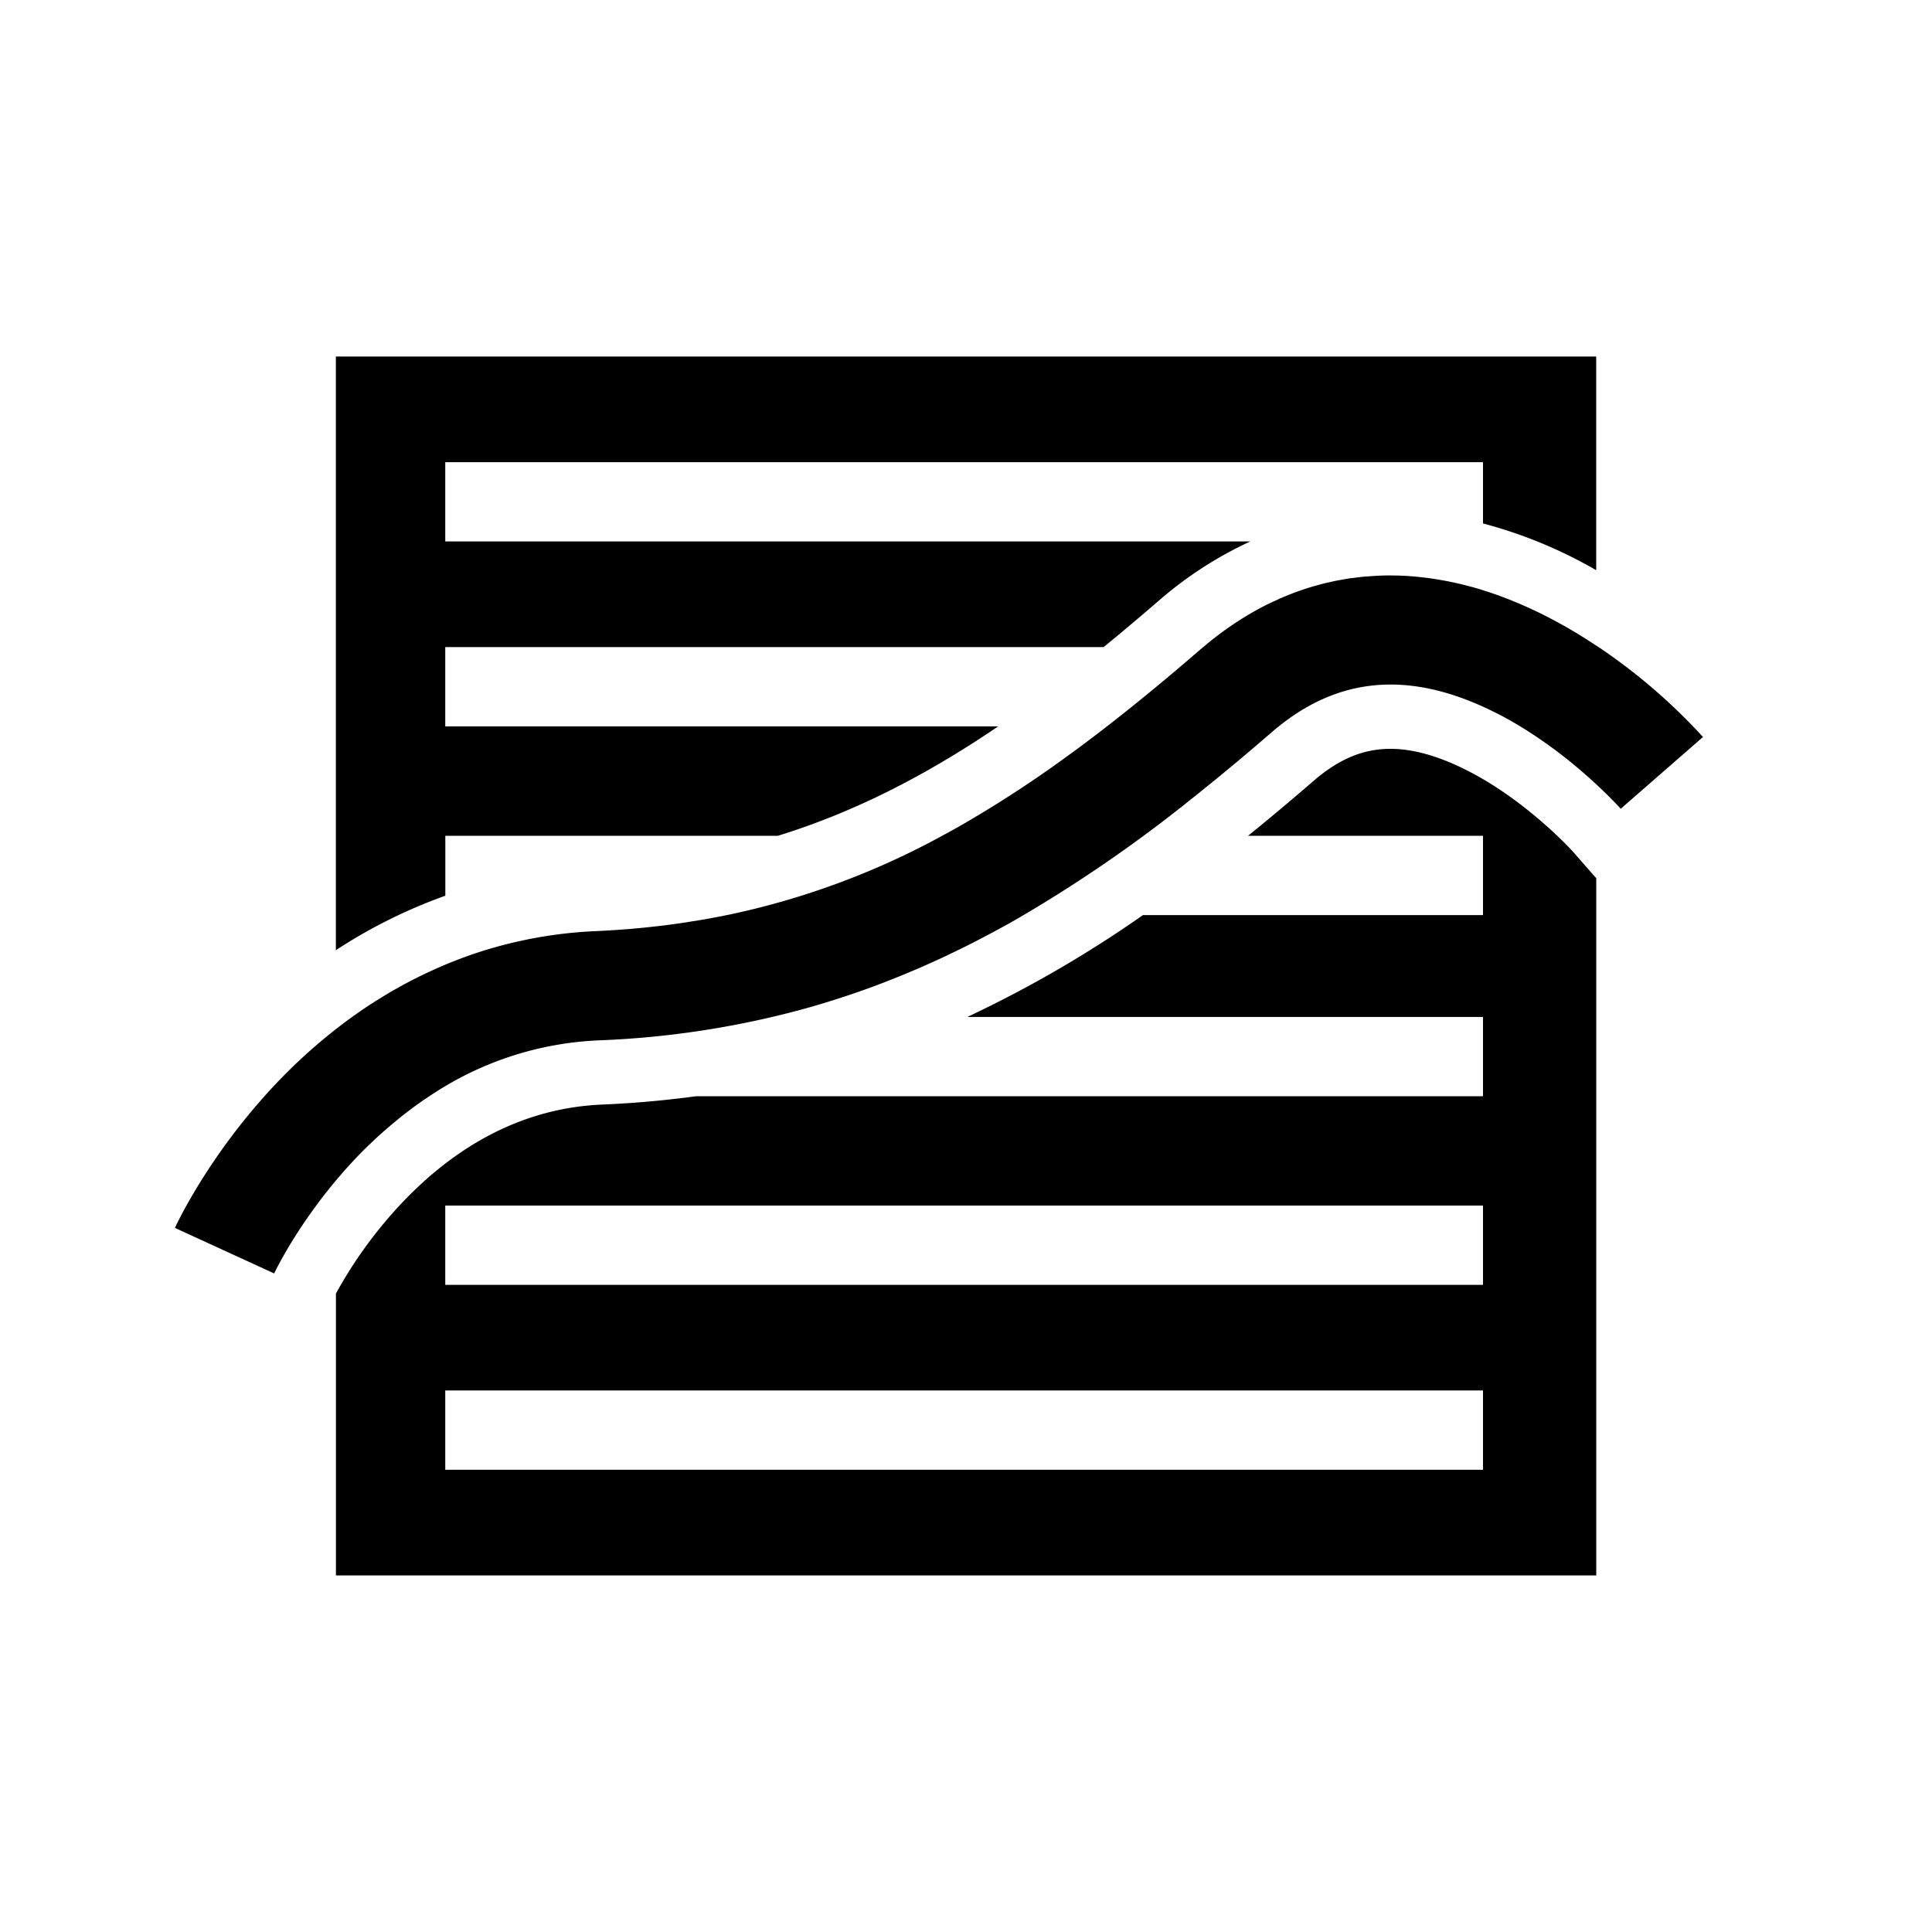 <svg xmlns="http://www.w3.org/2000/svg" viewBox="0 0 32 32" width="100%" height="100%"><path d="M26.438 10.693a6.69 6.69 0 0 0-.165-.107l-.03-.019a7.322 7.322 0 0 0-.174-.107l-.003-.002a9.398 9.398 0 0 0-.17-.098l-.044-.024a7.71 7.71 0 0 0-.351-.184l-.057-.027-.113-.053-.067-.03-.102-.045a3.58 3.58 0 0 0-.071-.029l-.098-.04-.073-.028a9.708 9.708 0 0 1-.095-.036l-.075-.026-.093-.032-.076-.024a4.749 4.749 0 0 0-.092-.029l-.076-.022-.091-.025-.076-.019-.091-.022-.077-.017-.09-.019-.077-.014-.089-.016-.078-.012-.088-.013-.078-.009-.087-.01a2.053 2.053 0 0 0-.078-.007l-.086-.007a2.036 2.036 0 0 0-.078-.004l-.085-.004-.078-.001-.06-.001h-.049a4.762 4.762 0 0 0-.293.014c-.04.003-.081.005-.121.009l-.113.014-.09.011c-.044.006-.087.014-.131.022l-.069.012c-.048.009-.096.02-.144.031l-.054.012c-.052.012-.104.027-.155.041l-.041.011a3.121 3.121 0 0 0-.193.061 3.91 3.91 0 0 0-.191.069c-.059.023-.118.048-.177.073l-.012.005-.18.084-.006.003c-.061.03-.122.062-.183.095l-.002.001a5.411 5.411 0 0 0-.889.616l-.052.043c-.522.451-1.033.875-1.541 1.269a21.81 21.81 0 0 1-.326.249l-.029.022c-.103.077-.205.153-.308.227l-.025.018a19.23 19.23 0 0 1-1.693 1.103l-.001.001c-.115.066-.23.13-.345.192a12.911 12.911 0 0 1-3.549 1.313l-.188.037-.116.022a9.516 9.516 0 0 1-.179.031l-.138.022-.167.026c-.095.014-.191.027-.288.039l-.121.014-.211.023-.128.012a8.045 8.045 0 0 1-.223.018l-.111.008c-.112.007-.224.014-.338.019h-.001-.001a7.232 7.232 0 0 0-.257.016l-.058.005a7.17 7.17 0 0 0-.515.064l-.05.008a7.19 7.19 0 0 0-.248.046l-.047.01a8.242 8.242 0 0 0-.226.051l-.033.008c-.082.02-.164.043-.246.066l-.049.014c-.166.049-.33.104-.493.165l-.046.018a7.178 7.178 0 0 0-.242.097l-.015.007a6.728 6.728 0 0 0-.23.103l-.038.017c-.079.038-.158.076-.237.117a6.891 6.891 0 0 0-.253.137l-.022.012c-.078.044-.155.09-.232.138l-.035.021a7.95 7.95 0 0 0-.458.307l-.035.025a9.002 9.002 0 0 0-1.236 1.094c-1.101 1.169-1.634 2.321-1.656 2.369l1.644.754c.004-.008.342-.728 1.024-1.54.052-.062.107-.125.163-.189l.003-.003a7.704 7.704 0 0 1 .376-.392l.074-.07c.042-.04.084-.079.127-.117l.095-.084.103-.087.113-.094.042-.033c.109-.086.218-.168.33-.245l.007-.005c.058-.04.117-.079.175-.117l.025-.016a5.424 5.424 0 0 1 2.735-.869 15.048 15.048 0 0 0 3.343-.51l.123-.034a10.753 10.753 0 0 0 .316-.094c.215-.066.427-.137.636-.212l.131-.048.174-.066.137-.054.191-.077.239-.101c.052-.022.103-.046.155-.069a9.755 9.755 0 0 0 .301-.138l.158-.076.137-.067c.089-.044.177-.089.265-.135l.135-.071.161-.086.137-.075.17-.096a23.262 23.262 0 0 0 2.877-1.977l.023-.018.203-.163.093-.075.174-.142.129-.107.15-.124a21.4 21.4 0 0 0 .169-.143l.115-.097.29-.249c.038-.033.075-.064.113-.094 1.013-.815 2.146-.912 3.454-.296l.041.019.126.062h.001l.12.063.039.022.079.044.044.026.073.043.044.027.072.044.041.026.078.051.03.02.106.072a.153.153 0 0 0 .016.011l.087.061.033.024.068.049.035.026.063.048.033.025.065.051.026.021.081.065.006.005.088.073.004.003.077.066.015.013.063.055.015.013.061.055a.1.1 0 0 1 .011.01l.066.061c.255.236.402.401.405.405l1.363-1.189a9.613 9.613 0 0 0-1.768-1.515z"/><path d="M24.312 12.767c-.473-.242-.904-.364-1.282-.364-.45 0-.855.169-1.273.531-.374.323-.735.626-1.086.91h3.892v1.313h-5.632a19.62 19.62 0 0 1-2.909 1.687h8.541v1.313H11.53a16.75 16.75 0 0 1-1.556.138c-1.218.052-2.328.594-3.299 1.61a7.299 7.299 0 0 0-1.111 1.521v4.668h20.875V14.546l-.39-.444c-.031-.034-.764-.837-1.735-1.334zm.251 11.577H7.375v-1.313h17.188v1.313zm0-3.063H7.375v-1.313h17.188v1.313zM7.375 13.844h5.507c1.294-.4 2.478-1.016 3.651-1.813H7.375v-1.313h10.904c.298-.243.599-.497.904-.76a6.378 6.378 0 0 1 1.526-.99H7.375V7.655h17.188V8.67a7.635 7.635 0 0 1 1.875.774V5.905H5.563v9.833a8.589 8.589 0 0 1 1.813-.902v-.993z"/></svg>